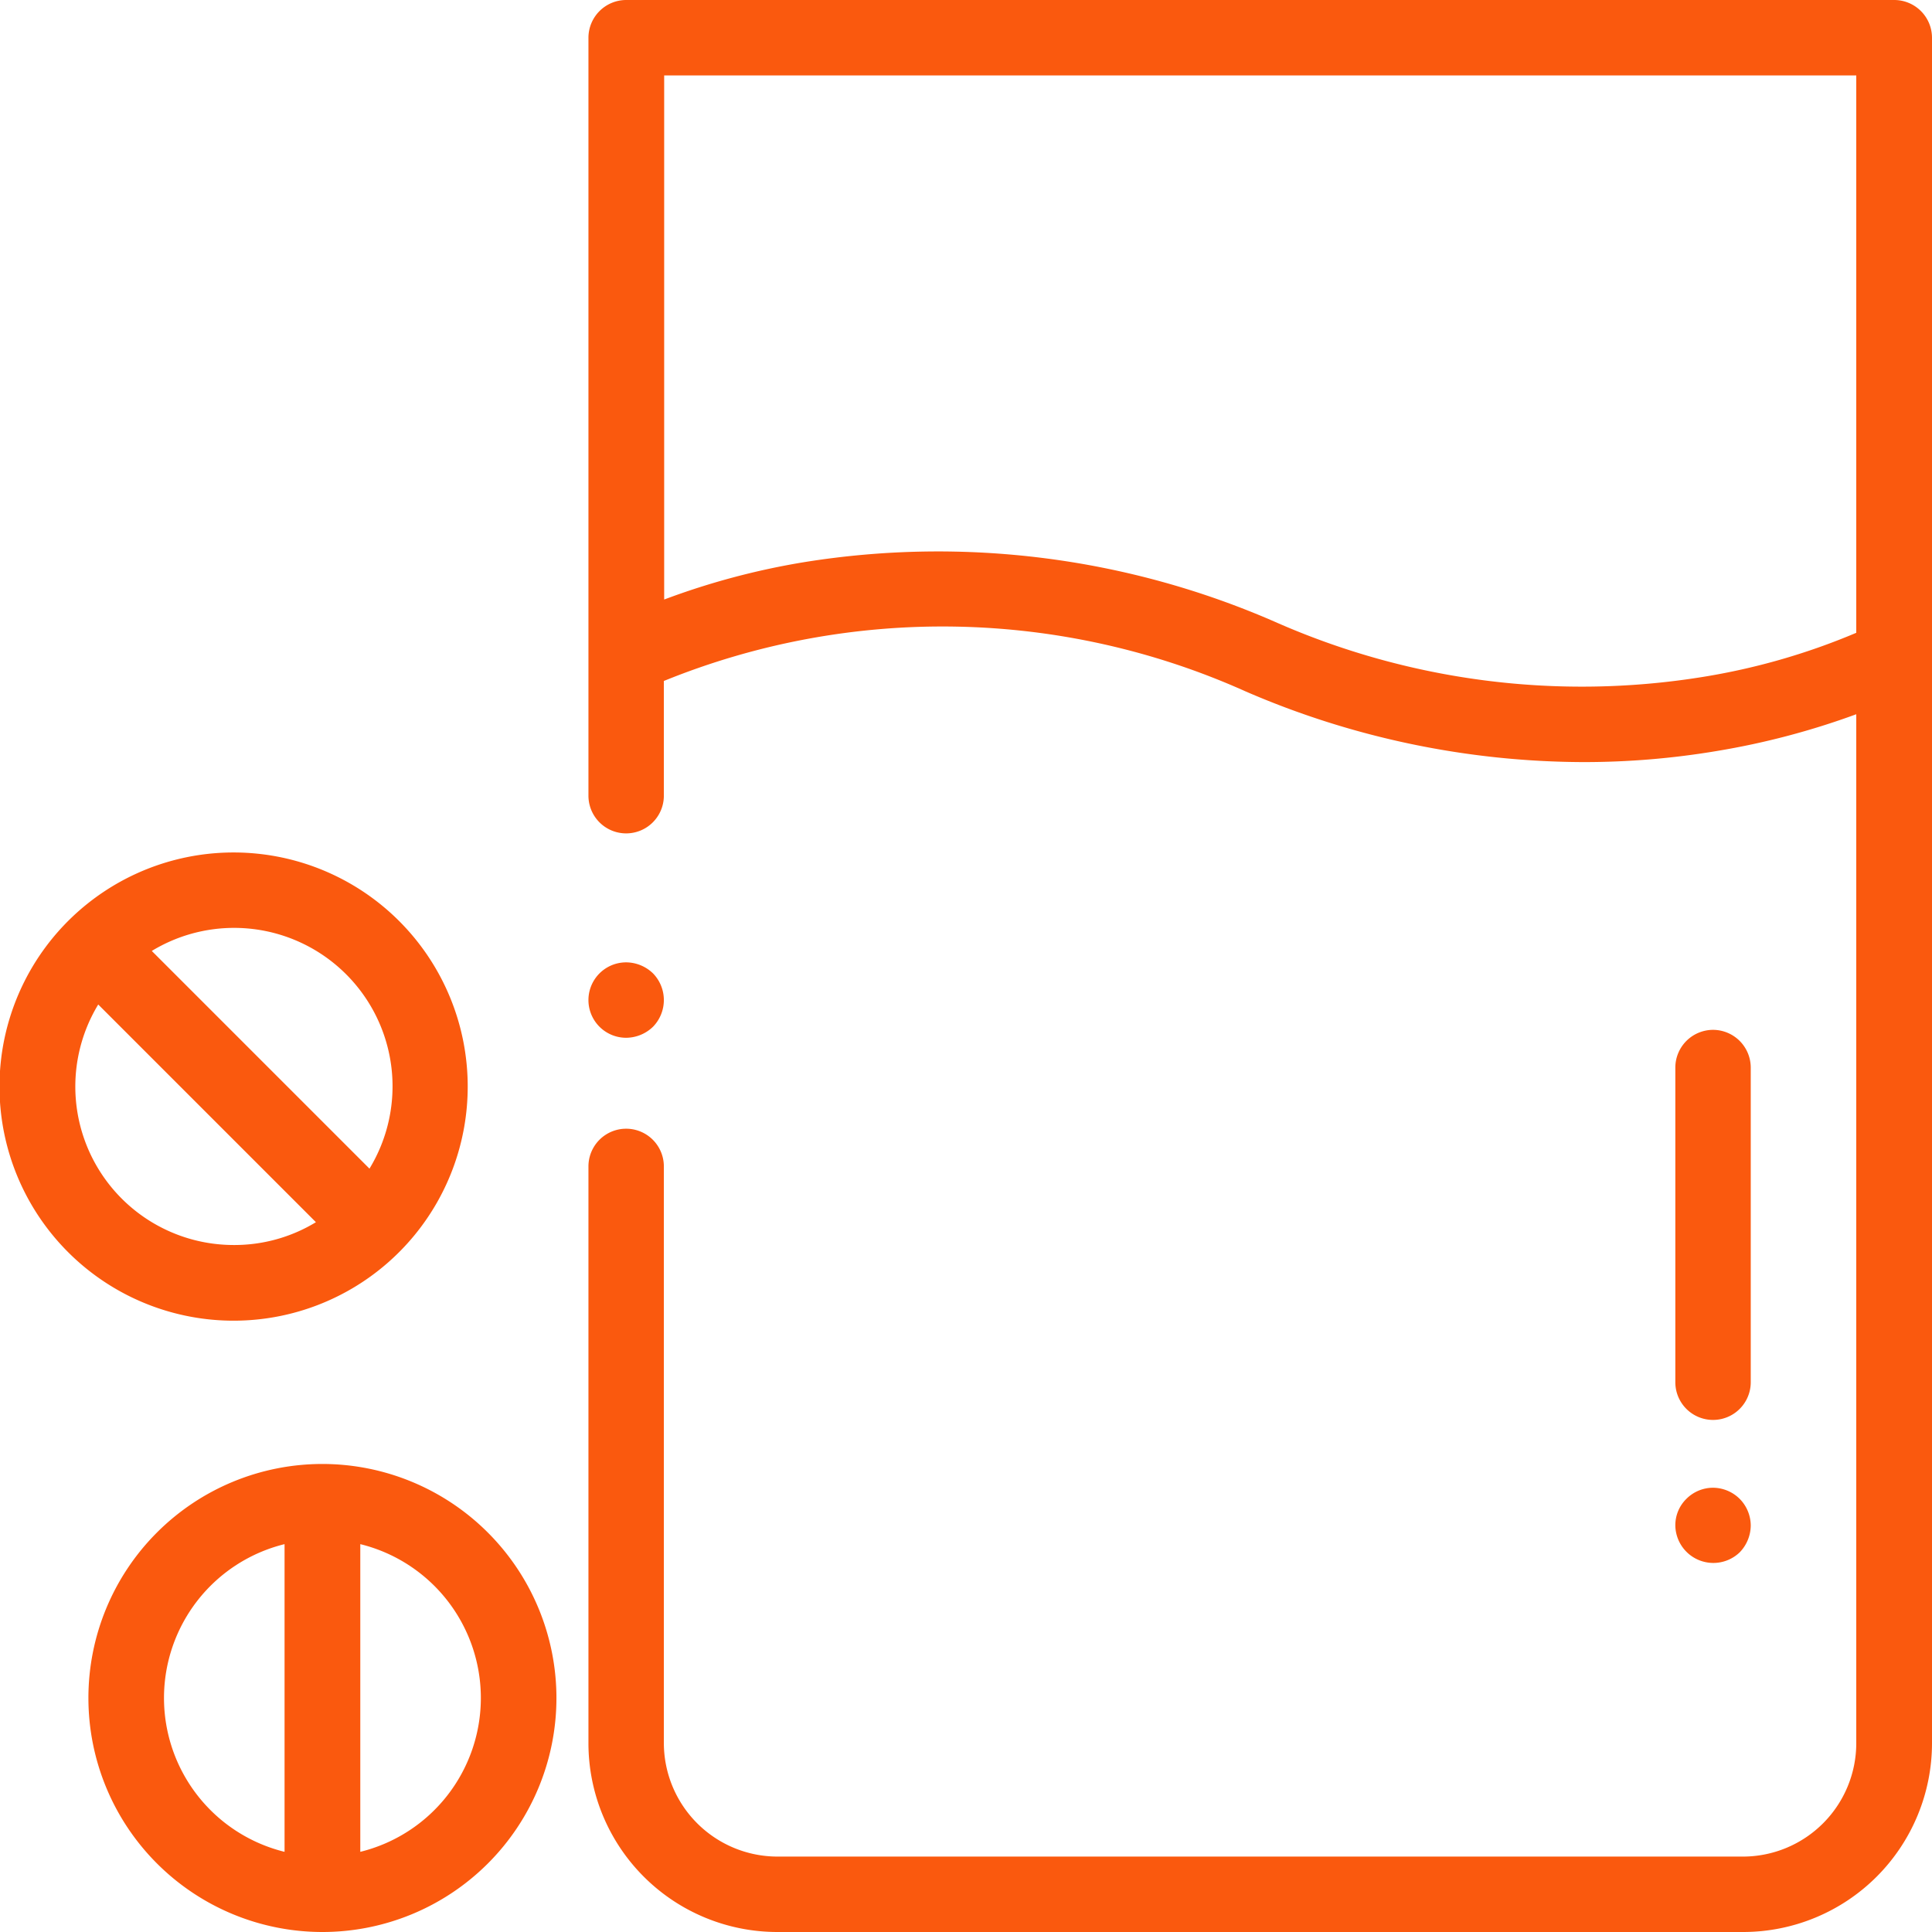 <svg xmlns="http://www.w3.org/2000/svg" width="60.97" height="60.97"><path data-name="Forma 1" d="M59.78 0H19.76a1.193 1.193 0 00-1.19 1.19v23.92a1.19 1.19 0 102.38 0v-3.62a23.352 23.352 0 0118.36.33 26.987 26.987 0 0010.67 2.23 25.293 25.293 0 004.2-.35 24.212 24.212 0 004.4-1.16v32.47a3.581 3.581 0 01-3.57 3.58H24.53a3.589 3.589 0 01-3.58-3.58v-18.2a1.19 1.19 0 10-2.38 0v18.2a5.962 5.962 0 005.96 5.96h30.48a5.962 5.962 0 005.96-5.96V1.19A1.193 1.193 0 0059.78 0zm-1.2 19.97a20.963 20.963 0 01-4.89 1.4 23.931 23.931 0 01-13.44-1.74 26.565 26.565 0 00-14.87-1.89 23.27 23.27 0 00-4.42 1.18V2.38h37.62v17.59zM20.61 30.72a1.23 1.23 0 00-.85-.35 1.19 1.19 0 000 2.38 1.23 1.23 0 00.85-.35 1.208 1.208 0 000-1.68zm33.45 1.78a1.193 1.193 0 00-1.19 1.19v9.93a1.19 1.19 0 102.38 0v-9.93a1.193 1.193 0 00-1.19-1.19zm.84 14.8a1.206 1.206 0 00-.84-.35 1.188 1.188 0 00-.84.35 1.164 1.164 0 00-.35.84 1.2 1.2 0 002.03.85 1.23 1.23 0 00.35-.85 1.206 1.206 0 00-.35-.84zM12.6 29.07a7.388 7.388 0 102.16 5.22 7.387 7.387 0 00-2.16-5.22zM7.38 39.29A5 5 0 013.1 31.7l6.87 6.87a4.952 4.952 0 01-2.59.72zm4.28-2.41l-6.87-6.87a5 5 0 016.87 6.87zm-1.49 9.32a7.385 7.385 0 107.39 7.39 7.39 7.39 0 00-7.39-7.39zM8.98 58.44a5 5 0 010-9.71v9.71zm2.39 0v-9.71a5 5 0 010 9.71z" fill="#fa590e" fill-rule="evenodd"/></svg>